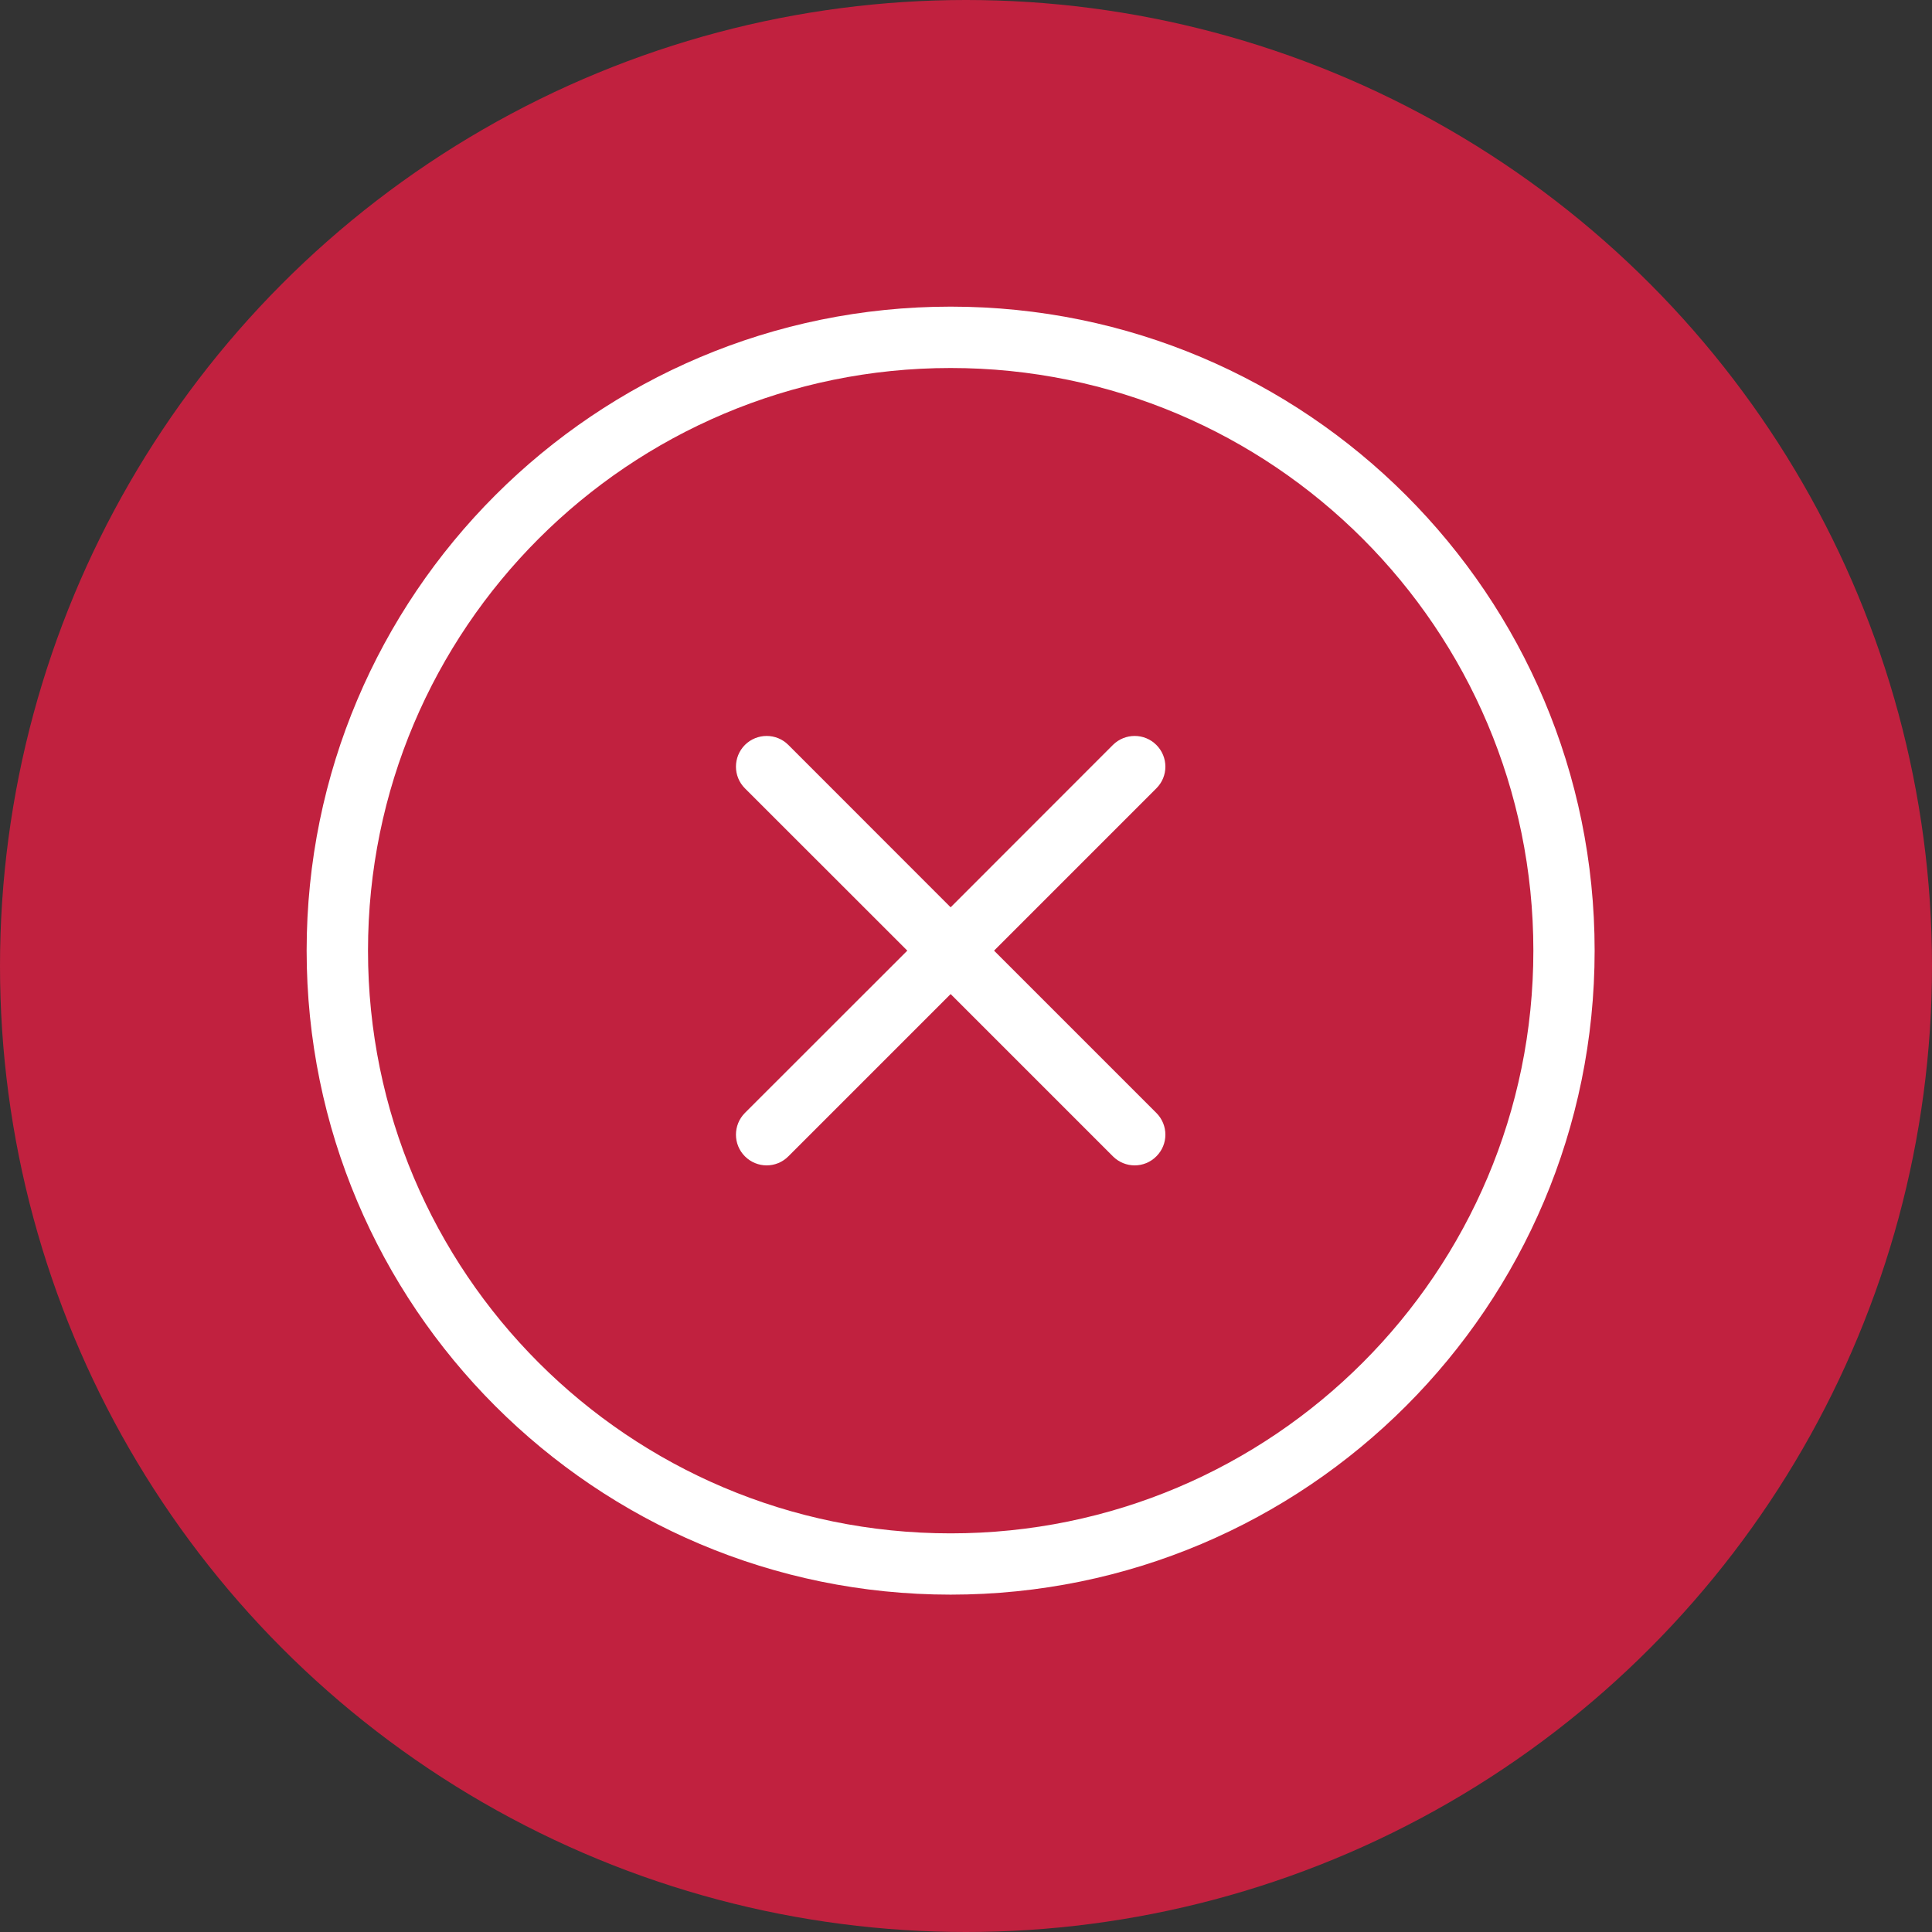 <svg width="21" height="21" viewBox="0 0 21 21" fill="none" xmlns="http://www.w3.org/2000/svg">
<rect x="0" y="0" width="21" height="21" fill="#333333" stroke="none"/>
<circle cx="10.5" cy="10.5" r="10.5" fill="#C1213F"/>
<path fill-rule="evenodd" clip-rule="evenodd" d="M10.333 9.862L12.097 8.097C12.228 7.967 12.439 7.967 12.569 8.097C12.7 8.228 12.7 8.439 12.569 8.569L10.805 10.333L12.569 12.097C12.7 12.228 12.7 12.439 12.569 12.569C12.439 12.7 12.228 12.7 12.097 12.569L10.333 10.805L8.569 12.569C8.439 12.7 8.228 12.7 8.097 12.569C7.967 12.439 7.967 12.228 8.097 12.097L9.862 10.333L8.097 8.569C7.967 8.439 7.967 8.228 8.097 8.097C8.228 7.967 8.439 7.967 8.569 8.097L10.333 9.862ZM10.333 17.333C6.467 17.333 3.333 14.199 3.333 10.333C3.333 6.467 6.467 3.333 10.333 3.333C14.199 3.333 17.333 6.467 17.333 10.333C17.333 14.199 14.199 17.333 10.333 17.333ZM10.333 16.667C13.831 16.667 16.667 13.831 16.667 10.333C16.667 6.836 13.831 4 10.333 4C6.836 4 4 6.836 4 10.333C4 13.831 6.836 16.667 10.333 16.667Z" fill="white"/>
</svg>
